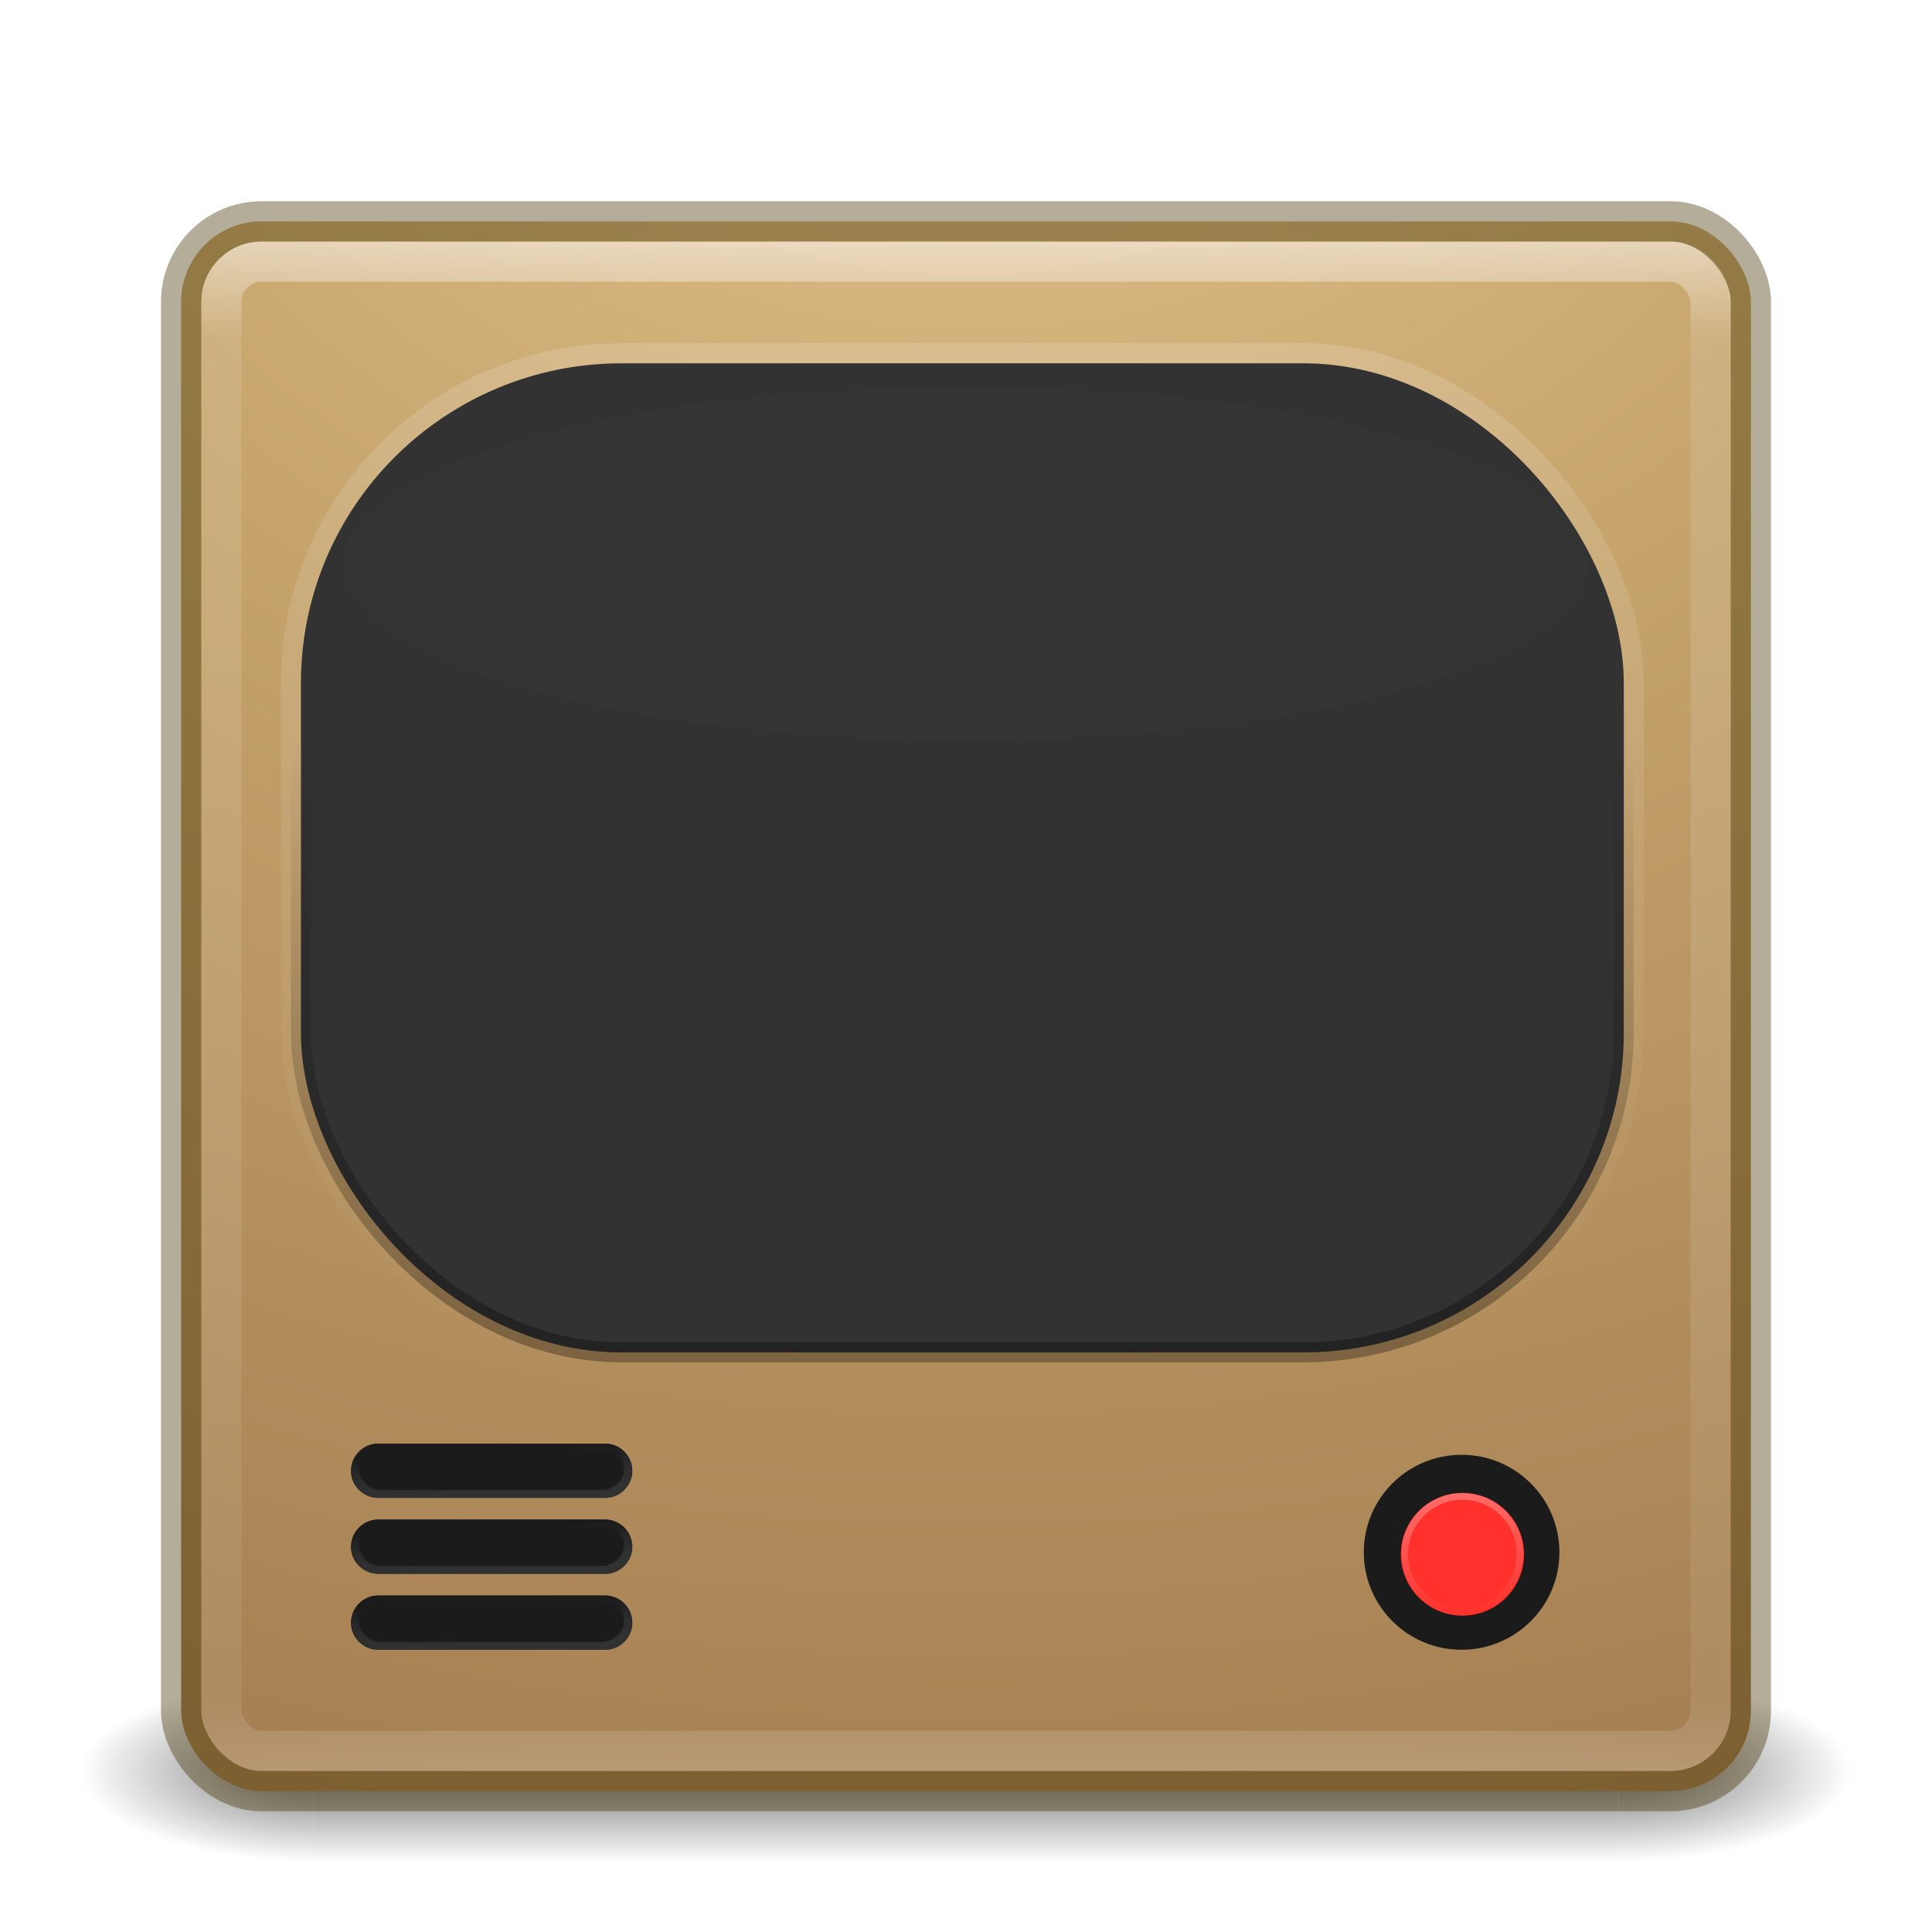 <?xml version="1.0" encoding="UTF-8" standalone="no"?>
<!-- Created with Inkscape (http://www.inkscape.org/) -->

<svg
   xmlns:dc="http://purl.org/dc/elements/1.1/"
   xmlns:cc="http://creativecommons.org/ns#"
   xmlns:rdf="http://www.w3.org/1999/02/22-rdf-syntax-ns#"
   xmlns:svg="http://www.w3.org/2000/svg"
   xmlns="http://www.w3.org/2000/svg"
   xmlns:xlink="http://www.w3.org/1999/xlink"
   xmlns:sodipodi="http://sodipodi.sourceforge.net/DTD/sodipodi-0.dtd"
   xmlns:inkscape="http://www.inkscape.org/namespaces/inkscape"
   version="1.1"
   width="48"
   height="48"
   id="svg3143"
   inkscape:version="0.91 r"
   sodipodi:docname="paromplayer.svg">
  <sodipodi:namedview
     pagecolor="#ffffff"
     bordercolor="#666666"
     borderopacity="1"
     objecttolerance="10"
     gridtolerance="10"
     guidetolerance="10"
     inkscape:pageopacity="0"
     inkscape:pageshadow="2"
     inkscape:window-width="1600"
     inkscape:window-height="845"
     id="namedview46"
     showgrid="false"
     inkscape:zoom="7.03"
     inkscape:cx="8.6995126"
     inkscape:cy="18.859163"
     inkscape:window-x="0"
     inkscape:window-y="30"
     inkscape:window-maximized="1"
     inkscape:current-layer="svg3143" />
  <defs
     id="defs3145">
    <linearGradient
       id="linearGradient4197">
      <stop
         offset="0"
         style="stop-color:#e5c591;stop-opacity:1"
         id="stop4199" />
      <stop
         offset="0.262"
         style="stop-color:#c6a46c;stop-opacity:1"
         id="stop4201" />
      <stop
         offset="0.661"
         style="stop-color:#9f784d;stop-opacity:1"
         id="stop4203" />
      <stop
         offset="1"
         style="stop-color:#59391b;stop-opacity:1"
         id="stop4205" />
    </linearGradient>
    <linearGradient
       x1="24"
       y1="5"
       x2="24"
       y2="43"
       id="linearGradient4181"
       xlink:href="#linearGradient3924-3"
       gradientUnits="userSpaceOnUse"
       gradientTransform="translate(5.3e-6,1)" />
    <linearGradient
       id="linearGradient3924-3">
      <stop
         id="stop3926-7"
         style="stop-color:#ffffff;stop-opacity:1"
         offset="0" />
      <stop
         id="stop3928-3"
         style="stop-color:#ffffff;stop-opacity:0.235"
         offset="0.063" />
      <stop
         id="stop3930-7"
         style="stop-color:#ffffff;stop-opacity:0.157"
         offset="0.951" />
      <stop
         id="stop3932-1"
         style="stop-color:#ffffff;stop-opacity:0.392"
         offset="1" />
    </linearGradient>
    <linearGradient
       x1="167.983"
       y1="8.508"
       x2="167.983"
       y2="54.78"
       id="linearGradient4907-4"
       xlink:href="#linearGradient5803-2-7"
       gradientUnits="userSpaceOnUse"
       gradientTransform="matrix(0.704,0,0,0.704,-39.333,2.481)" />
    <linearGradient
       id="linearGradient5803-2-7">
      <stop
         id="stop5805-3-6"
         style="stop-color:#fffdf3;stop-opacity:1"
         offset="0" />
      <stop
         id="stop5807-0-0"
         style="stop-color:#fbebeb;stop-opacity:1"
         offset="1" />
    </linearGradient>
    <radialGradient
       cx="8.276"
       cy="9.994"
       r="12.672"
       fx="8.276"
       fy="9.994"
       id="radialGradient6305"
       xlink:href="#linearGradient3242"
       gradientUnits="userSpaceOnUse"
       gradientTransform="matrix(0,6.668,-8.186,0,105.883,-59.463)" />
    <linearGradient
       id="linearGradient3242">
      <stop
         id="stop3244"
         style="stop-color:#f89b7e;stop-opacity:1"
         offset="0" />
      <stop
         id="stop3246"
         style="stop-color:#e35d4f;stop-opacity:1"
         offset="0.262" />
      <stop
         id="stop3248"
         style="stop-color:#c6262e;stop-opacity:1"
         offset="0.661" />
      <stop
         id="stop3250"
         style="stop-color:#690b2c;stop-opacity:1"
         offset="1" />
    </linearGradient>
    <radialGradient
       cx="4.993"
       cy="43.5"
       r="2.5"
       fx="4.993"
       fy="43.5"
       id="radialGradient3013"
       xlink:href="#linearGradient3688-166-749"
       gradientUnits="userSpaceOnUse"
       gradientTransform="matrix(2.004,0,0,1.4,27.988,-17.4)" />
    <linearGradient
       id="linearGradient3688-166-749">
      <stop
         id="stop2883"
         style="stop-color:#181818;stop-opacity:1"
         offset="0" />
      <stop
         id="stop2885"
         style="stop-color:#181818;stop-opacity:0"
         offset="1" />
    </linearGradient>
    <radialGradient
       cx="4.993"
       cy="43.5"
       r="2.5"
       fx="4.993"
       fy="43.5"
       id="radialGradient3015"
       xlink:href="#linearGradient3688-464-309"
       gradientUnits="userSpaceOnUse"
       gradientTransform="matrix(2.004,0,0,1.4,-20.012,-104.4)" />
    <linearGradient
       id="linearGradient3688-464-309">
      <stop
         id="stop2889"
         style="stop-color:#181818;stop-opacity:1"
         offset="0" />
      <stop
         id="stop2891"
         style="stop-color:#181818;stop-opacity:0"
         offset="1" />
    </linearGradient>
    <linearGradient
       id="linearGradient3702-501-757">
      <stop
         id="stop2895"
         style="stop-color:#181818;stop-opacity:0"
         offset="0" />
      <stop
         id="stop2897"
         style="stop-color:#181818;stop-opacity:1"
         offset="0.5" />
      <stop
         id="stop2899"
         style="stop-color:#181818;stop-opacity:0"
         offset="1" />
    </linearGradient>
    <linearGradient
       x1="25.058"
       y1="47.028"
       x2="25.058"
       y2="39.999"
       id="linearGradient3141"
       xlink:href="#linearGradient3702-501-757"
       gradientUnits="userSpaceOnUse" />
    <radialGradient
       inkscape:collect="always"
       xlink:href="#linearGradient3688-166-749"
       id="radialGradient3030"
       gradientUnits="userSpaceOnUse"
       gradientTransform="matrix(2.004,0,0,1.4,27.988,-17.4)"
       cx="4.993"
       cy="43.5"
       fx="4.993"
       fy="43.5"
       r="2.5" />
    <radialGradient
       inkscape:collect="always"
       xlink:href="#linearGradient3688-464-309"
       id="radialGradient3032"
       gradientUnits="userSpaceOnUse"
       gradientTransform="matrix(2.004,0,0,1.4,-20.012,-104.4)"
       cx="4.993"
       cy="43.5"
       fx="4.993"
       fy="43.5"
       r="2.5" />
    <linearGradient
       inkscape:collect="always"
       xlink:href="#linearGradient3702-501-757"
       id="linearGradient3034"
       gradientUnits="userSpaceOnUse"
       x1="25.058"
       y1="47.028"
       x2="25.058"
       y2="39.999" />
    <radialGradient
       inkscape:collect="always"
       xlink:href="#linearGradient3242"
       id="radialGradient3036"
       gradientUnits="userSpaceOnUse"
       gradientTransform="matrix(0,6.668,-8.186,0,105.883,-59.463)"
       cx="8.276"
       cy="9.994"
       fx="8.276"
       fy="9.994"
       r="12.672" />
    <linearGradient
       inkscape:collect="always"
       xlink:href="#linearGradient5803-2-7"
       id="linearGradient3038"
       gradientUnits="userSpaceOnUse"
       gradientTransform="matrix(0.704,0,0,0.704,-39.333,2.481)"
       x1="167.983"
       y1="8.508"
       x2="167.983"
       y2="54.78" />
    <linearGradient
       inkscape:collect="always"
       xlink:href="#linearGradient3924-3"
       id="linearGradient3040"
       gradientUnits="userSpaceOnUse"
       gradientTransform="translate(5.3e-6,1)"
       x1="24"
       y1="5"
       x2="24"
       y2="43" />
    <linearGradient
       inkscape:collect="always"
       xlink:href="#linearGradient3924-3"
       id="linearGradient3044"
       gradientUnits="userSpaceOnUse"
       gradientTransform="translate(5.3e-6,1)"
       x1="24"
       y1="5"
       x2="24"
       y2="43" />
    <linearGradient
       inkscape:collect="always"
       xlink:href="#linearGradient5803-2-7"
       id="linearGradient3048"
       gradientUnits="userSpaceOnUse"
       gradientTransform="matrix(0.704,0,0,0.704,-39.333,2.481)"
       x1="167.983"
       y1="8.508"
       x2="167.983"
       y2="54.78" />
    <radialGradient
       inkscape:collect="always"
       xlink:href="#linearGradient4197"
       id="radialGradient3053"
       gradientUnits="userSpaceOnUse"
       gradientTransform="matrix(0,6.668,-8.186,0,105.883,-59.463)"
       cx="8.276"
       cy="9.994"
       fx="8.276"
       fy="9.994"
       r="12.672" />
    <linearGradient
       inkscape:collect="always"
       xlink:href="#linearGradient3922"
       id="linearGradient4075"
       x1="32.393"
       y1="34.374"
       x2="33.811"
       y2="49.325"
       gradientUnits="userSpaceOnUse"
       gradientTransform="matrix(0.199,0,0,0.209,29.884,29.791)" />
    <linearGradient
       inkscape:collect="always"
       id="linearGradient3922">
      <stop
         style="stop-color:#ffffff;stop-opacity:1;"
         offset="0"
         id="stop3924" />
      <stop
         style="stop-color:#ffffff;stop-opacity:0;"
         offset="1"
         id="stop3926" />
    </linearGradient>
    <linearGradient
       inkscape:collect="always"
       xlink:href="#linearGradient3922"
       id="linearGradient4047"
       gradientUnits="userSpaceOnUse"
       x1="10.135"
       y1="37.326"
       x2="10.081"
       y2="36.194" />
    <linearGradient
       inkscape:collect="always"
       xlink:href="#linearGradient3953"
       id="linearGradient3959"
       x1="24.505"
       y1="33.767"
       x2="24.505"
       y2="19.163"
       gradientUnits="userSpaceOnUse"
       gradientTransform="matrix(0.996,0,0,0.993,-0.045,-0.6)" />
    <linearGradient
       inkscape:collect="always"
       id="linearGradient3953">
      <stop
         style="stop-color:#000000;stop-opacity:1;"
         offset="0"
         id="stop3955" />
      <stop
         style="stop-color:#000000;stop-opacity:0;"
         offset="1"
         id="stop3957" />
    </linearGradient>
    <filter
       inkscape:collect="always"
       id="filter3923"
       x="-0.276"
       width="1.552"
       y="-0.608"
       height="2.217">
      <feGaussianBlur
         inkscape:collect="always"
         stdDeviation="2.244"
         id="feGaussianBlur3925" />
    </filter>
    <linearGradient
       inkscape:collect="always"
       xlink:href="#linearGradient3922"
       id="linearGradient3949"
       gradientUnits="userSpaceOnUse"
       x1="22.561"
       y1="10.805"
       x2="23.018"
       y2="35.652"
       gradientTransform="matrix(0.996,0,0,0.993,1.064,-2.075)" />
    <linearGradient
       inkscape:collect="always"
       xlink:href="#linearGradient3922"
       id="linearGradient4452"
       gradientUnits="userSpaceOnUse"
       x1="10.135"
       y1="37.326"
       x2="10.081"
       y2="36.194" />
    <linearGradient
       inkscape:collect="always"
       xlink:href="#linearGradient3922"
       id="linearGradient4454"
       gradientUnits="userSpaceOnUse"
       x1="10.135"
       y1="37.326"
       x2="10.081"
       y2="36.194" />
    <linearGradient
       inkscape:collect="always"
       xlink:href="#linearGradient3922"
       id="linearGradient4456"
       gradientUnits="userSpaceOnUse"
       x1="10.135"
       y1="37.326"
       x2="10.081"
       y2="36.194" />
    <linearGradient
       inkscape:collect="always"
       xlink:href="#linearGradient3922"
       id="linearGradient4458"
       gradientUnits="userSpaceOnUse"
       x1="10.135"
       y1="37.326"
       x2="10.081"
       y2="36.194" />
    <linearGradient
       inkscape:collect="always"
       xlink:href="#linearGradient3922"
       id="linearGradient4460"
       gradientUnits="userSpaceOnUse"
       x1="10.135"
       y1="37.326"
       x2="10.081"
       y2="36.194" />
    <linearGradient
       inkscape:collect="always"
       xlink:href="#linearGradient3922"
       id="linearGradient4462"
       gradientUnits="userSpaceOnUse"
       x1="10.135"
       y1="37.326"
       x2="10.081"
       y2="36.194" />
    <linearGradient
       inkscape:collect="always"
       xlink:href="#linearGradient3922"
       id="linearGradient4464"
       gradientUnits="userSpaceOnUse"
       x1="10.135"
       y1="37.326"
       x2="10.081"
       y2="36.194" />
    <linearGradient
       inkscape:collect="always"
       xlink:href="#linearGradient3922"
       id="linearGradient4466"
       gradientUnits="userSpaceOnUse"
       x1="10.135"
       y1="37.326"
       x2="10.081"
       y2="36.194" />
  </defs>
  <g
     style="opacity:0.6"
     id="g3712-5"
     transform="matrix(1.158,0,0,0.643,-3.789,16.036)">
    <rect
       style="fill:url(#radialGradient3030);fill-opacity:1;stroke:none"
       id="rect2801-3"
       y="40"
       x="38"
       height="7"
       width="5" />
    <rect
       style="fill:url(#radialGradient3032);fill-opacity:1;stroke:none"
       id="rect3696-6"
       transform="scale(-1,-1)"
       y="-47"
       x="-10"
       height="7"
       width="5" />
    <rect
       style="fill:url(#linearGradient3034);fill-opacity:1;stroke:none"
       id="rect3700-4"
       y="40"
       x="10"
       height="7"
       width="28" />
  </g>
  <rect
     style="color:#000000;fill:url(#radialGradient3053);fill-opacity:1;fill-rule:nonzero;stroke:none;stroke-width:1;marker:none;visibility:visible;display:inline;overflow:visible;enable-background:accumulate"
     id="rect5505-21"
     y="5.5"
     x="4.5"
     ry="2"
     rx="2"
     height="39"
     width="39" />
  <rect
     style="opacity:0.5;fill:none;stroke:url(#linearGradient3044);stroke-width:1;stroke-linecap:round;stroke-linejoin:round;stroke-miterlimit:4;stroke-opacity:1;stroke-dasharray:none;stroke-dashoffset:0"
     id="rect6741-2"
     y="6.5"
     x="5.5"
     ry="1"
     rx="1"
     height="37"
     width="37" />
  <rect
     style="opacity:0.4;color:#000000;fill:none;stroke:#413400;stroke-width:1;stroke-linecap:round;stroke-linejoin:round;stroke-miterlimit:4;stroke-opacity:1;stroke-dasharray:none;stroke-dashoffset:0;marker:none;visibility:visible;display:inline;overflow:visible;enable-background:accumulate"
     id="rect5505-21-1"
     y="5.5"
     x="4.5"
     ry="2"
     rx="2"
     height="39"
     width="39" />
  <rect
     ry="7.944"
     rx="7.967"
     y="9.025"
     x="7.477"
     height="24.574"
     width="32.862"
     id="rect3927"
     style="opacity:0.15;fill:none;stroke:url(#linearGradient3949);stroke-width:0.994;stroke-miterlimit:4;stroke-dasharray:none;stroke-opacity:1" />
  <g
     id="g4339"
     transform="matrix(0.996,0,0,0.993,-0.045,-0.6)">
    <rect
       ry="8"
       rx="8"
       y="9.694"
       x="7.552"
       height="24.748"
       width="32.998"
       id="rect3127"
       style="fill:#323232;fill-opacity:1;stroke:none" />
    <ellipse
       transform="matrix(1.591,0,0,1,-6.111,-8.342)"
       id="path3905"
       style="opacity:0.1;fill:#ffffff;fill-opacity:1;stroke:none;filter:url(#filter3923)"
       cx="19.014"
       cy="23.05"
       rx="9.759"
       ry="4.427" />
  </g>
  <rect
     ry="7.944"
     rx="7.967"
     y="9.025"
     x="7.477"
     height="24.574"
     width="32.862"
     id="rect3951"
     style="opacity:0.3;fill:none;fill-opacity:1;stroke:url(#linearGradient3959);stroke-width:0.497;stroke-linejoin:miter;stroke-miterlimit:4;stroke-dasharray:none" />
  <g
     id="g4020"
     transform="matrix(0.996,0,0,0.993,2.288,0.203)">
    <g
       id="g3952">
      <g
         style="fill:#1b1b1b;fill-opacity:1;stroke:none"
         id="g3938">
        <path
           style="fill:#1b1b1b;fill-opacity:1;stroke:none"
           inkscape:connector-curvature="0"
           id="path3940"
           d="m 12.796,35.915 -5.658,0 c -0.373,0 -0.679,0.306 -0.679,0.679 0,0.373 0.306,0.679 0.679,0.679 l 5.658,0 c 0.373,0 0.679,-0.306 0.679,-0.679 0,-0.373 -0.306,-0.679 -0.679,-0.679 z" />
        <path
           d="m 12.796,35.915 -5.658,0 c -0.373,0 -0.679,0.306 -0.679,0.679 0,0.373 0.306,0.679 0.679,0.679 l 5.658,0 c 0.373,0 0.679,-0.306 0.679,-0.679 0,-0.373 -0.306,-0.679 -0.679,-0.679 z"
           id="path3942"
           inkscape:connector-curvature="0"
           style="fill:#1b1b1b;fill-opacity:1;stroke:none" />
      </g>
      <g
         id="g3918"
         style="opacity:0.1;fill:none;stroke:url(#linearGradient4456);stroke-width:0.203;stroke-miterlimit:4;stroke-dasharray:none"
         transform="matrix(0.972,0,0,1.002,0.28,-0.171)">
        <path
           d="m 12.796,35.915 -5.658,0 c -0.373,0 -0.679,0.306 -0.679,0.679 0,0.373 0.306,0.679 0.679,0.679 l 5.658,0 c 0.373,0 0.679,-0.306 0.679,-0.679 0,-0.373 -0.306,-0.679 -0.679,-0.679 z"
           id="path5"
           inkscape:connector-curvature="0"
           style="fill:none;stroke:url(#linearGradient4452);stroke-width:0.203;stroke-miterlimit:4;stroke-dasharray:none" />
        <path
           style="fill:none;stroke:url(#linearGradient4454);stroke-width:0.203;stroke-miterlimit:4;stroke-dasharray:none;stroke-opacity:1"
           inkscape:connector-curvature="0"
           id="path3898"
           d="M 12.817,36.098 7.138,35.915 c -0.373,-0.012 -0.743,0.411 -0.689,0.781 0.053,0.363 0.253,0.587 0.658,0.587 l 5.689,0 c 0.373,0 0.668,-0.204 0.668,-0.577 0,-0.373 -0.274,-0.596 -0.647,-0.608 z"
           sodipodi:nodetypes="sssssss" />
      </g>
    </g>
    <g
       transform="translate(0,1.9)"
       id="g3960">
      <g
         id="g3962"
         style="fill:#1b1b1b;fill-opacity:1;stroke:none">
        <path
           d="m 12.796,35.915 -5.658,0 c -0.373,0 -0.679,0.306 -0.679,0.679 0,0.373 0.306,0.679 0.679,0.679 l 5.658,0 c 0.373,0 0.679,-0.306 0.679,-0.679 0,-0.373 -0.306,-0.679 -0.679,-0.679 z"
           id="path3964"
           inkscape:connector-curvature="0"
           style="fill:#1b1b1b;fill-opacity:1;stroke:none" />
        <path
           style="fill:#1b1b1b;fill-opacity:1;stroke:none"
           inkscape:connector-curvature="0"
           id="path3966"
           d="m 12.796,35.915 -5.658,0 c -0.373,0 -0.679,0.306 -0.679,0.679 0,0.373 0.306,0.679 0.679,0.679 l 5.658,0 c 0.373,0 0.679,-0.306 0.679,-0.679 0,-0.373 -0.306,-0.679 -0.679,-0.679 z" />
      </g>
      <g
         transform="matrix(0.972,0,0,1.002,0.28,-0.171)"
         style="opacity:0.1;fill:none;stroke:url(#linearGradient4462);stroke-width:0.203;stroke-miterlimit:4;stroke-dasharray:none"
         id="g3968">
        <path
           style="fill:none;stroke:url(#linearGradient4458);stroke-width:0.203;stroke-miterlimit:4;stroke-dasharray:none"
           inkscape:connector-curvature="0"
           id="path3970"
           d="m 12.796,35.915 -5.658,0 c -0.373,0 -0.679,0.306 -0.679,0.679 0,0.373 0.306,0.679 0.679,0.679 l 5.658,0 c 0.373,0 0.679,-0.306 0.679,-0.679 0,-0.373 -0.306,-0.679 -0.679,-0.679 z" />
        <path
           sodipodi:nodetypes="sssssss"
           d="M 12.817,36.098 7.138,35.915 c -0.373,-0.012 -0.743,0.411 -0.689,0.781 0.053,0.363 0.253,0.587 0.658,0.587 l 5.689,0 c 0.373,0 0.668,-0.204 0.668,-0.577 0,-0.373 -0.274,-0.596 -0.647,-0.608 z"
           id="path3972"
           inkscape:connector-curvature="0"
           style="fill:none;stroke:url(#linearGradient4460);stroke-width:0.203;stroke-miterlimit:4;stroke-dasharray:none;stroke-opacity:1" />
      </g>
    </g>
    <g
       id="g3980"
       transform="translate(0,3.8)">
      <g
         style="fill:#1b1b1b;fill-opacity:1;stroke:none"
         id="g3982">
        <path
           style="fill:#1b1b1b;fill-opacity:1;stroke:none"
           inkscape:connector-curvature="0"
           id="path3984"
           d="m 12.796,35.915 -5.658,0 c -0.373,0 -0.679,0.306 -0.679,0.679 0,0.373 0.306,0.679 0.679,0.679 l 5.658,0 c 0.373,0 0.679,-0.306 0.679,-0.679 0,-0.373 -0.306,-0.679 -0.679,-0.679 z" />
        <path
           d="m 12.796,35.915 -5.658,0 c -0.373,0 -0.679,0.306 -0.679,0.679 0,0.373 0.306,0.679 0.679,0.679 l 5.658,0 c 0.373,0 0.679,-0.306 0.679,-0.679 0,-0.373 -0.306,-0.679 -0.679,-0.679 z"
           id="path3986"
           inkscape:connector-curvature="0"
           style="fill:#1b1b1b;fill-opacity:1;stroke:none" />
      </g>
      <g
         id="g3988"
         style="opacity:0.1;fill:none;stroke:url(#linearGradient4047);stroke-width:0.203;stroke-miterlimit:4;stroke-dasharray:none"
         transform="matrix(0.972,0,0,1.002,0.28,-0.171)">
        <path
           d="m 12.796,35.915 -5.658,0 c -0.373,0 -0.679,0.306 -0.679,0.679 0,0.373 0.306,0.679 0.679,0.679 l 5.658,0 c 0.373,0 0.679,-0.306 0.679,-0.679 0,-0.373 -0.306,-0.679 -0.679,-0.679 z"
           id="path3990"
           inkscape:connector-curvature="0"
           style="fill:none;stroke:url(#linearGradient4464);stroke-width:0.203;stroke-miterlimit:4;stroke-dasharray:none" />
        <path
           style="fill:none;stroke:url(#linearGradient4466);stroke-width:0.203;stroke-miterlimit:4;stroke-dasharray:none;stroke-opacity:1"
           inkscape:connector-curvature="0"
           id="path3992"
           d="M 12.817,36.098 7.138,35.915 c -0.373,-0.012 -0.743,0.411 -0.689,0.781 0.053,0.363 0.253,0.587 0.658,0.587 l 5.689,0 c 0.373,0 0.668,-0.204 0.668,-0.577 0,-0.373 -0.274,-0.596 -0.647,-0.608 z"
           sodipodi:nodetypes="sssssss" />
      </g>
    </g>
  </g>
  <ellipse
     cy="37.916"
     cx="34.273"
     style="opacity:0.1;fill:none;stroke:none"
     id="path4061"
     rx="2.656"
     ry="2.648" />
  <ellipse
     ry="2.422"
     rx="2.43"
     cy="38.566"
     cx="36.313"
     style="fill:#1b1b1b;fill-opacity:1;stroke:none"
     id="path4063" />
  <ellipse
     ry="1.525"
     rx="1.53"
     cy="38.615"
     cx="36.334"
     id="path4065"
     style="fill:#ff312c;fill-opacity:1;stroke:none" />
  <ellipse
     ry="1.427"
     rx="1.432"
     cy="38.606"
     cx="36.333"
     id="path4067"
     style="opacity:0.3;fill:none;stroke:url(#linearGradient4075);stroke-width:0.165;stroke-miterlimit:4;stroke-dasharray:none" />
</svg>
